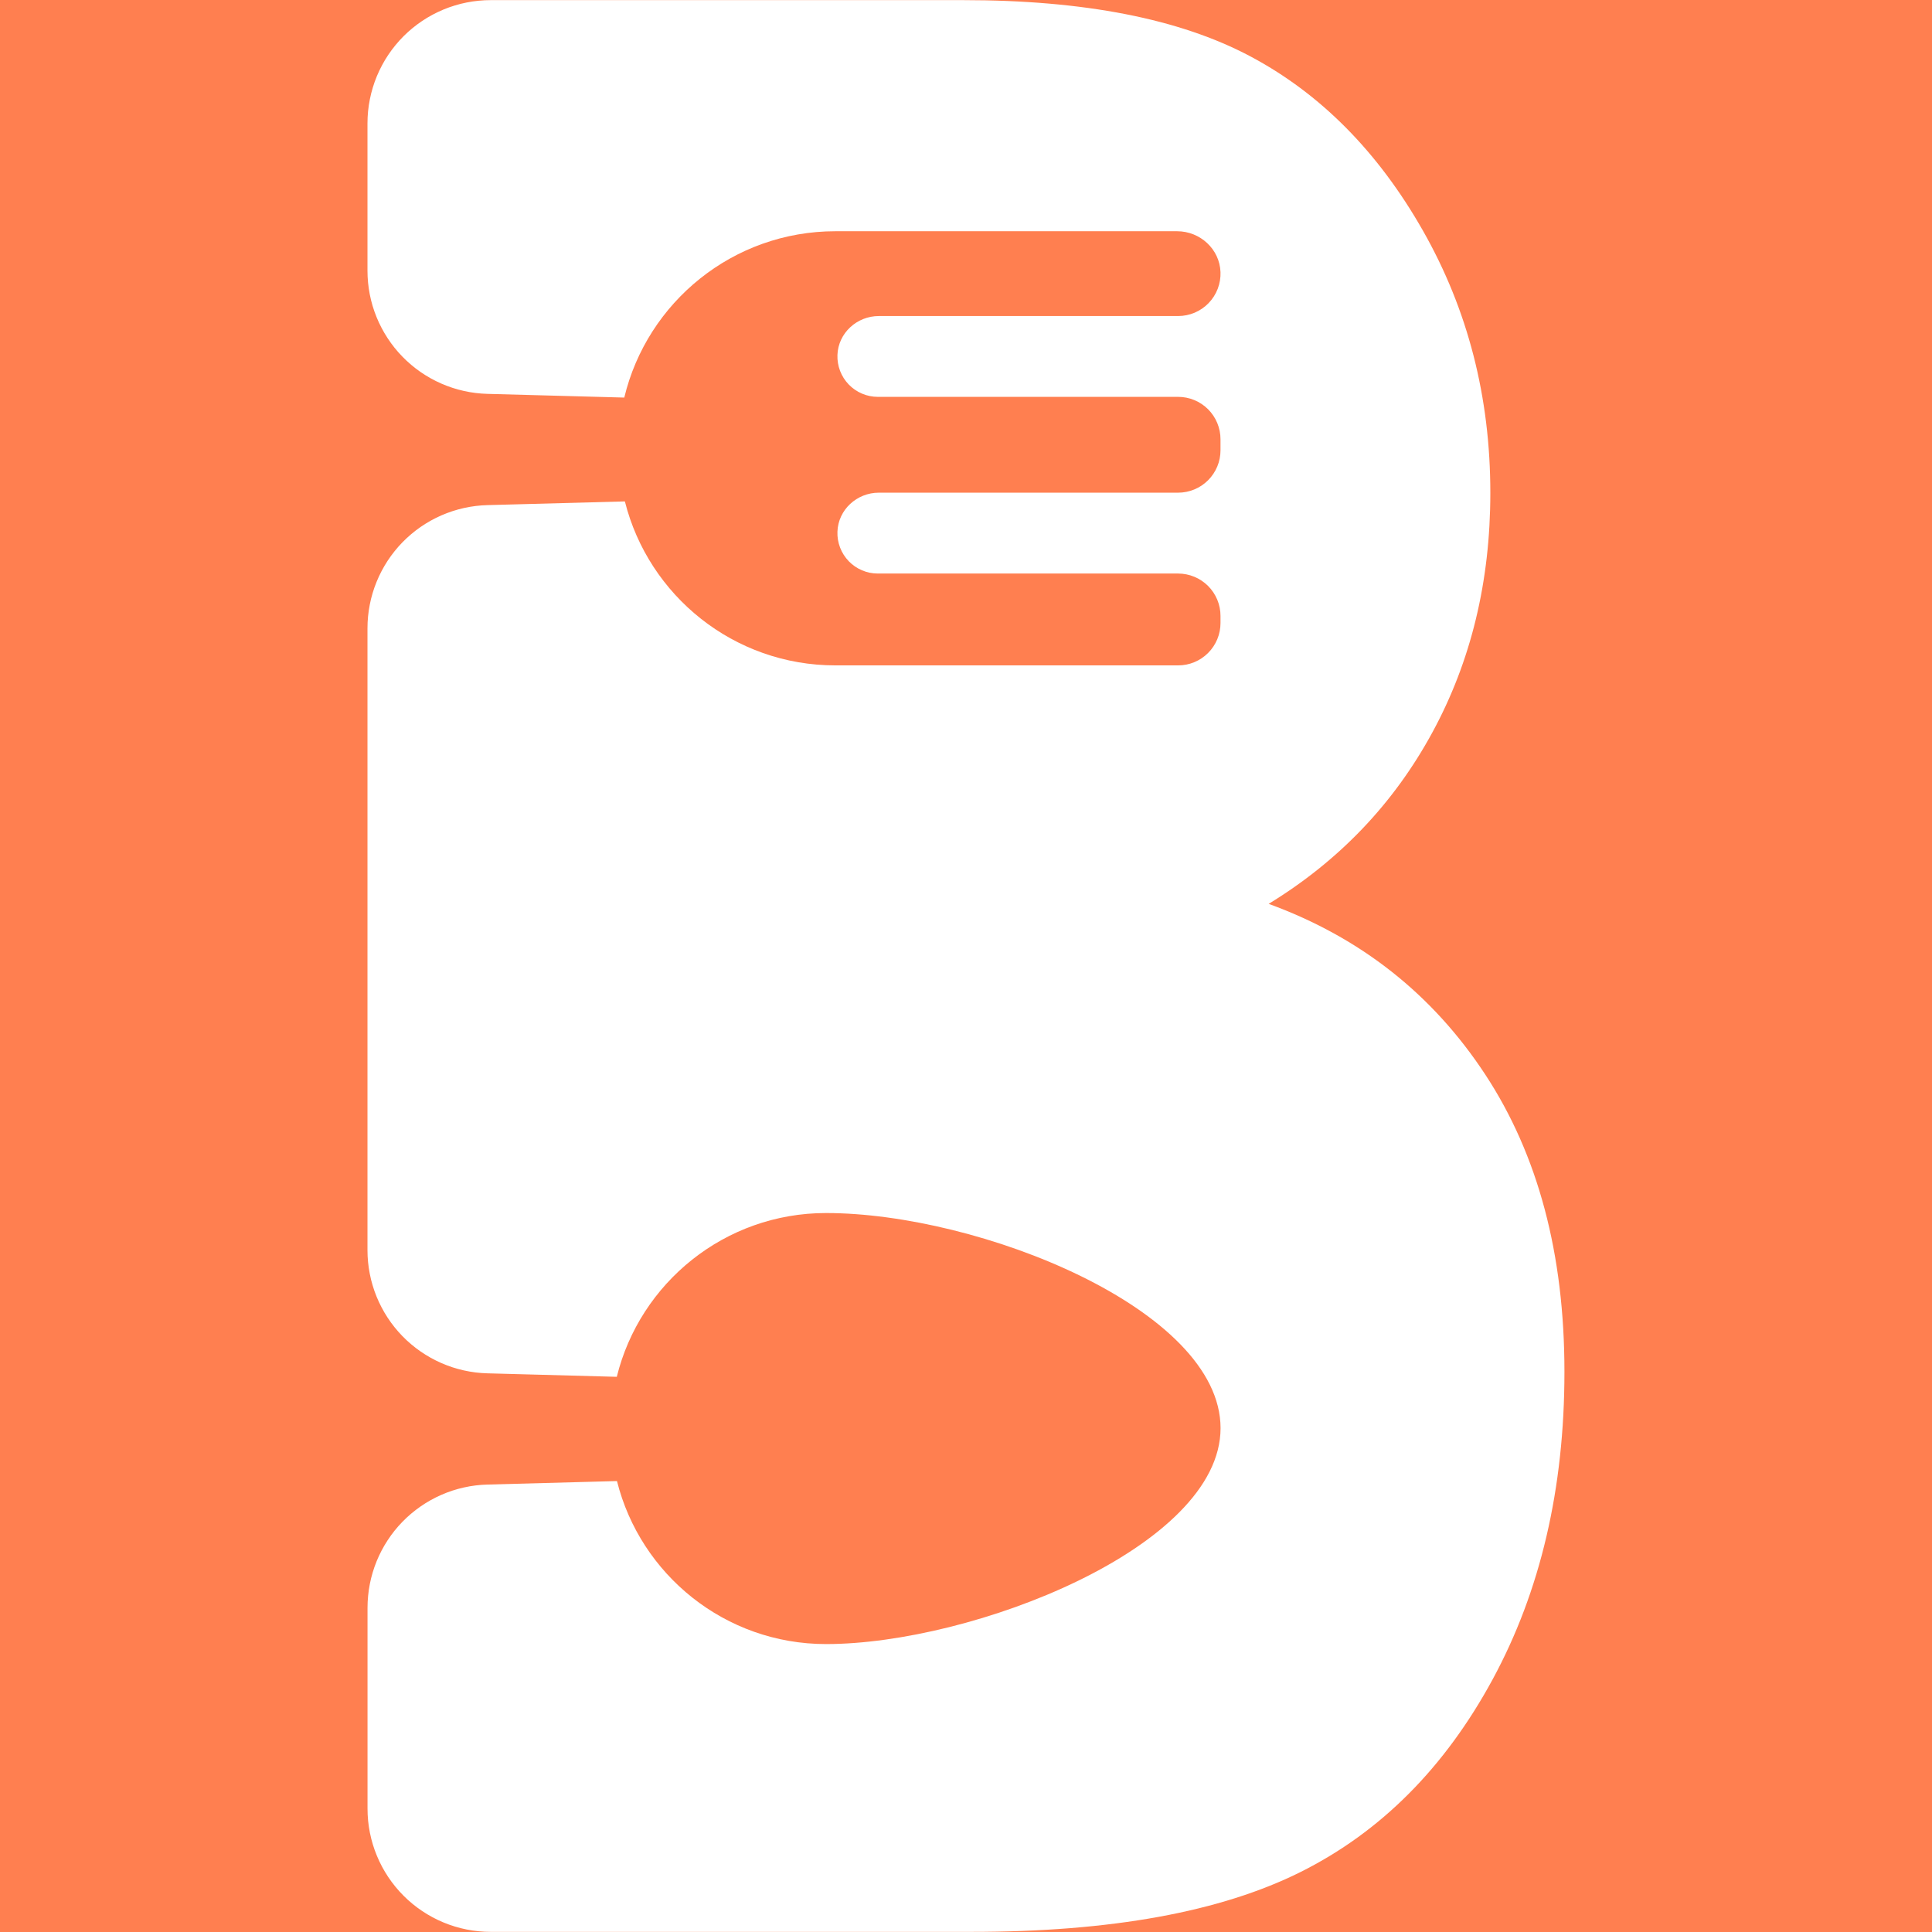 <svg xmlns="http://www.w3.org/2000/svg" xmlns:xlink="http://www.w3.org/1999/xlink" width="500" zoomAndPan="magnify" viewBox="0 0 375 375" height="500" preserveAspectRatio="xMidYMid meet" version="1.0"><defs><clipPath id="b26c05c0dc"><path d="M 71.328 0 L 303.828 0 L 303.828 375 L 71.328 375 Z M 71.328 0 " clip-rule="nonzero"/></clipPath></defs><rect x="-37.5" width="450" fill="#ffffff" y="-37.5" height="450" fill-opacity="1"/><rect x="-37.5" width="450" fill="#ff7f50" y="-37.5" height="450" fill-opacity="1"/><g clip-path="url(#b26c05c0dc)"><path fill="#ffffff" d="M 288.289 208.566 C 278.039 192.961 264.027 181.918 246.246 175.438 C 259.906 167.09 270.492 156.012 278.004 142.195 C 285.52 128.383 289.273 112.871 289.273 95.66 C 289.273 77.078 284.914 60.117 276.195 44.777 C 267.473 29.434 256.277 18.141 242.609 10.895 C 228.934 3.645 210.387 0.023 186.965 0.023 L 95.246 0.023 C 94.465 0.023 93.684 0.062 92.902 0.141 C 92.121 0.215 91.348 0.332 90.582 0.484 C 89.812 0.637 89.055 0.824 88.305 1.055 C 87.555 1.281 86.816 1.543 86.094 1.844 C 85.371 2.145 84.664 2.48 83.973 2.848 C 83.281 3.219 82.609 3.621 81.957 4.055 C 81.309 4.488 80.68 4.957 80.074 5.453 C 79.469 5.949 78.887 6.477 78.332 7.027 C 77.781 7.582 77.254 8.164 76.758 8.77 C 76.262 9.375 75.793 10.004 75.359 10.652 C 74.922 11.305 74.52 11.977 74.152 12.668 C 73.781 13.359 73.449 14.066 73.148 14.789 C 72.848 15.512 72.586 16.25 72.359 17 C 72.129 17.75 71.941 18.508 71.789 19.277 C 71.633 20.043 71.52 20.816 71.441 21.598 C 71.367 22.379 71.328 23.16 71.328 23.941 L 71.328 52.535 C 71.328 53.305 71.363 54.074 71.438 54.84 C 71.512 55.605 71.625 56.367 71.77 57.125 C 71.918 57.879 72.102 58.629 72.32 59.367 C 72.543 60.102 72.797 60.828 73.086 61.543 C 73.375 62.258 73.699 62.953 74.059 63.637 C 74.414 64.32 74.805 64.98 75.227 65.625 C 75.648 66.27 76.098 66.895 76.578 67.496 C 77.062 68.098 77.57 68.672 78.109 69.223 C 78.645 69.777 79.207 70.301 79.797 70.797 C 80.383 71.297 80.992 71.766 81.625 72.203 C 82.262 72.641 82.914 73.047 83.586 73.422 C 84.258 73.797 84.945 74.141 85.652 74.449 C 86.359 74.758 87.074 75.031 87.809 75.273 C 88.539 75.512 89.281 75.715 90.035 75.883 C 90.785 76.051 91.543 76.184 92.309 76.277 C 93.07 76.371 93.84 76.43 94.609 76.449 L 121.172 77.168 C 125.613 58.648 142.273 44.883 162.152 44.883 L 228.477 44.883 C 232.941 44.883 236.738 48.352 236.898 52.812 C 236.918 53.367 236.883 53.914 236.793 54.461 C 236.703 55.004 236.559 55.535 236.359 56.055 C 236.164 56.57 235.914 57.062 235.617 57.527 C 235.32 57.996 234.98 58.426 234.598 58.824 C 234.215 59.223 233.793 59.578 233.34 59.891 C 232.883 60.207 232.402 60.469 231.895 60.688 C 231.383 60.902 230.859 61.066 230.316 61.176 C 229.773 61.285 229.227 61.344 228.676 61.344 L 170.574 61.344 C 166.32 61.344 162.695 64.652 162.547 68.902 C 162.527 69.43 162.562 69.953 162.648 70.473 C 162.734 70.992 162.871 71.496 163.059 71.988 C 163.25 72.48 163.484 72.949 163.766 73.395 C 164.051 73.84 164.375 74.25 164.738 74.629 C 165.105 75.008 165.504 75.348 165.938 75.645 C 166.371 75.945 166.832 76.195 167.316 76.402 C 167.801 76.609 168.301 76.766 168.816 76.871 C 169.332 76.977 169.855 77.027 170.383 77.031 L 228.672 77.031 C 229.211 77.031 229.746 77.082 230.277 77.188 C 230.809 77.293 231.32 77.449 231.82 77.656 C 232.32 77.863 232.797 78.117 233.246 78.418 C 233.695 78.719 234.109 79.059 234.492 79.441 C 234.875 79.824 235.215 80.242 235.516 80.691 C 235.816 81.141 236.066 81.617 236.273 82.113 C 236.48 82.613 236.637 83.129 236.742 83.66 C 236.848 84.191 236.898 84.727 236.898 85.266 L 236.898 87.398 C 236.898 87.941 236.848 88.477 236.742 89.004 C 236.637 89.535 236.48 90.051 236.273 90.547 C 236.066 91.047 235.812 91.52 235.512 91.969 C 235.211 92.418 234.871 92.836 234.488 93.219 C 234.105 93.598 233.691 93.941 233.242 94.242 C 232.793 94.539 232.316 94.793 231.82 95 C 231.32 95.207 230.805 95.363 230.273 95.469 C 229.746 95.574 229.211 95.629 228.668 95.629 L 170.574 95.629 C 166.32 95.629 162.695 98.938 162.547 103.191 C 162.527 103.719 162.559 104.242 162.645 104.762 C 162.734 105.281 162.871 105.789 163.059 106.281 C 163.246 106.773 163.48 107.242 163.766 107.688 C 164.047 108.133 164.371 108.543 164.738 108.926 C 165.105 109.305 165.504 109.645 165.938 109.941 C 166.375 110.242 166.832 110.492 167.32 110.699 C 167.805 110.906 168.305 111.062 168.82 111.168 C 169.34 111.273 169.859 111.324 170.387 111.324 L 228.68 111.324 C 229.219 111.324 229.754 111.379 230.281 111.484 C 230.812 111.59 231.324 111.746 231.824 111.953 C 232.324 112.16 232.797 112.414 233.246 112.715 C 233.695 113.016 234.109 113.355 234.492 113.738 C 234.871 114.121 235.215 114.535 235.512 114.984 C 235.812 115.434 236.066 115.906 236.273 116.406 C 236.48 116.906 236.637 117.418 236.742 117.949 C 236.848 118.477 236.898 119.012 236.898 119.551 L 236.898 120.926 C 236.898 121.465 236.848 122 236.742 122.531 C 236.637 123.059 236.48 123.574 236.273 124.074 C 236.066 124.574 235.812 125.047 235.512 125.496 C 235.211 125.945 234.871 126.363 234.488 126.742 C 234.105 127.125 233.691 127.469 233.242 127.766 C 232.793 128.066 232.316 128.32 231.82 128.527 C 231.32 128.734 230.805 128.891 230.273 128.996 C 229.746 129.102 229.211 129.152 228.668 129.152 L 162.152 129.152 C 142.438 129.152 125.887 115.617 121.289 97.324 L 94.609 98.043 C 93.84 98.062 93.07 98.121 92.309 98.215 C 91.543 98.309 90.785 98.441 90.035 98.609 C 89.281 98.777 88.539 98.98 87.809 99.219 C 87.078 99.461 86.359 99.734 85.652 100.043 C 84.949 100.352 84.258 100.695 83.586 101.07 C 82.914 101.445 82.262 101.852 81.629 102.289 C 80.996 102.727 80.387 103.195 79.797 103.695 C 79.211 104.191 78.648 104.715 78.109 105.266 C 77.57 105.82 77.062 106.395 76.582 106.996 C 76.102 107.598 75.648 108.219 75.227 108.863 C 74.805 109.508 74.418 110.172 74.059 110.855 C 73.703 111.535 73.379 112.234 73.09 112.949 C 72.797 113.66 72.543 114.387 72.324 115.125 C 72.102 115.863 71.918 116.609 71.773 117.367 C 71.625 118.121 71.512 118.883 71.438 119.648 C 71.363 120.414 71.328 121.184 71.328 121.953 L 71.328 242.652 C 71.328 243.422 71.363 244.191 71.438 244.957 C 71.512 245.723 71.625 246.484 71.773 247.238 C 71.918 247.996 72.102 248.742 72.324 249.48 C 72.543 250.219 72.797 250.945 73.086 251.656 C 73.379 252.371 73.699 253.07 74.059 253.75 C 74.414 254.434 74.805 255.098 75.227 255.742 C 75.648 256.387 76.098 257.008 76.582 257.609 C 77.062 258.211 77.57 258.785 78.109 259.34 C 78.645 259.891 79.207 260.414 79.797 260.91 C 80.383 261.41 80.996 261.879 81.629 262.316 C 82.262 262.754 82.914 263.16 83.586 263.535 C 84.258 263.91 84.949 264.254 85.652 264.562 C 86.359 264.871 87.078 265.145 87.809 265.387 C 88.539 265.625 89.281 265.828 90.035 265.996 C 90.785 266.164 91.543 266.293 92.309 266.391 C 93.07 266.484 93.84 266.543 94.609 266.562 L 119.719 267.238 C 124.215 248.988 140.699 235.449 160.332 235.449 C 189.973 235.449 236.91 254.102 236.91 277.207 C 236.91 300.309 188.754 319.113 160.332 319.113 C 140.746 319.113 124.309 305.652 119.754 287.473 L 94.609 288.152 C 93.84 288.172 93.07 288.23 92.309 288.324 C 91.543 288.418 90.785 288.551 90.035 288.719 C 89.285 288.887 88.543 289.09 87.809 289.328 C 87.078 289.57 86.359 289.844 85.656 290.152 C 84.949 290.461 84.262 290.805 83.59 291.18 C 82.918 291.555 82.266 291.961 81.633 292.402 C 81 292.84 80.391 293.309 79.801 293.805 C 79.215 294.301 78.652 294.828 78.113 295.379 C 77.578 295.93 77.066 296.508 76.586 297.105 C 76.105 297.707 75.652 298.332 75.234 298.977 C 74.812 299.621 74.422 300.281 74.066 300.965 C 73.707 301.648 73.387 302.344 73.094 303.059 C 72.805 303.77 72.551 304.496 72.332 305.234 C 72.109 305.973 71.926 306.719 71.781 307.477 C 71.633 308.23 71.52 308.992 71.449 309.758 C 71.375 310.523 71.336 311.293 71.336 312.062 L 71.336 351.051 C 71.336 351.836 71.375 352.617 71.449 353.398 C 71.527 354.176 71.641 354.949 71.793 355.719 C 71.949 356.488 72.137 357.246 72.363 357.996 C 72.59 358.746 72.855 359.48 73.156 360.207 C 73.453 360.93 73.789 361.637 74.156 362.328 C 74.527 363.02 74.93 363.691 75.363 364.34 C 75.797 364.992 76.266 365.621 76.762 366.227 C 77.258 366.832 77.785 367.41 78.336 367.965 C 78.891 368.52 79.469 369.047 80.074 369.543 C 80.68 370.039 81.309 370.508 81.961 370.941 C 82.613 371.375 83.281 371.777 83.973 372.148 C 84.664 372.52 85.371 372.852 86.094 373.152 C 86.816 373.453 87.555 373.715 88.305 373.945 C 89.055 374.172 89.812 374.363 90.582 374.516 C 91.348 374.668 92.121 374.785 92.902 374.859 C 93.684 374.938 94.465 374.977 95.246 374.977 L 188.52 374.977 C 215.637 374.977 236.957 371.098 252.477 363.336 C 267.992 355.578 280.406 343.129 289.711 325.984 C 299.008 308.84 303.656 288.934 303.656 266.262 C 303.66 243.402 298.539 224.172 288.289 208.566 Z M 288.289 208.566 " fill-opacity="1" fill-rule="nonzero"/></g></svg>